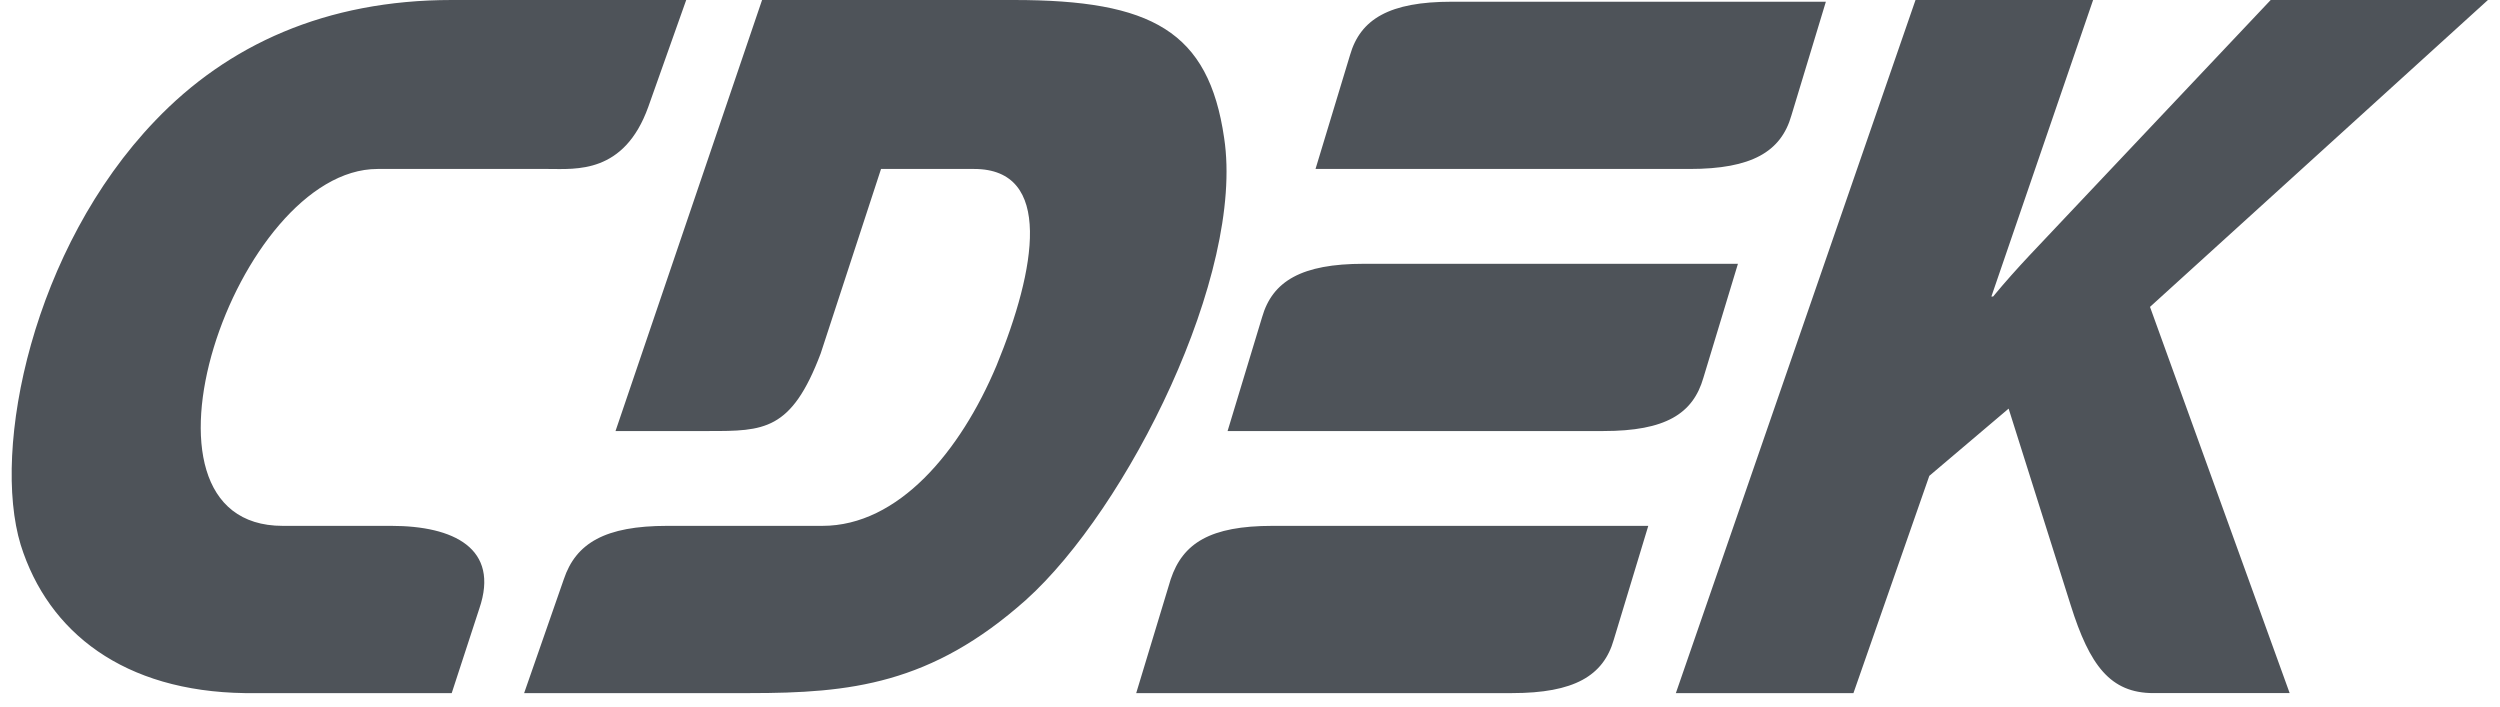 <?xml version="1.0" encoding="utf-8"?>
<!-- Generator: Adobe Illustrator 26.0.2, SVG Export Plug-In . SVG Version: 6.00 Build 0)  -->
<svg version="1.1" id="Layer_1" xmlns="http://www.w3.org/2000/svg" xmlns:xlink="http://www.w3.org/1999/xlink" x="0px" y="0px"
	 viewBox="0 0 145 41" style="enable-background:new 0 0 145 41;" xml:space="preserve">
<style type="text/css">
	.st0{fill-rule:evenodd;clip-rule:evenodd;fill:#4E5359;}
</style>
<path class="st0" d="M22.7,30.5h-6.3c-9.8,0-2.7-20.7,5.5-20.7h9.9c1.6,0,4.4,0.3,5.8-3.6L39.8,0H26.2C18.9,0,13.2,2.6,9,7
	c-7.1,7.4-9.5,19-7.8,24.6c1.6,5.1,6,8.5,13,8.6l5.4,0h6.6l1.6-4.9C29,31.8,26.3,30.5,22.7,30.5z M98.8,21.9l2-6.6H79.1
	c-3.6,0-5.3,1-5.9,3.1l-2,6.6H93C96.6,25,98.2,24,98.8,21.9z M67.9,33.6l-2,6.6h21.8c3.6,0,5.3-1,5.9-3.1l2-6.6H73.8
	C70.2,30.5,68.6,31.5,67.9,33.6z M103.9,6.7l2-6.6H84.2c-3.6,0-5.3,1-5.9,3.1l-2,6.6H98C101.6,9.8,103.3,8.8,103.9,6.7z M71,8
	c-0.9-6.2-4.2-8-12.2-8H44.2L35.7,25h5.4c3.2,0,4.8,0,6.5-4.5l3.5-10.7h5.4c4.6,0,3.6,5.8,1.3,11.4c-2.1,5-5.7,9.3-10.1,9.3h-9
	c-3.6,0-5.3,1-6,3.1l-2.3,6.6h6.6l6.5,0c5.8,0,10.5-0.5,16-5.4C65.4,29.5,72.2,15.9,71,8z M144.3,0h-12.6l-11.9,12.6
	c-1.4,1.5-2.8,2.9-4.2,4.6h-0.1L121.4,0h-10.3L97.2,40.2h10.3l4.4-12.6l4.6-3.9l3.6,11.4c1.1,3.5,2.3,5.1,4.8,5.1h7.9l-8.1-22.4
	L144.3,0z"/>
</svg>
